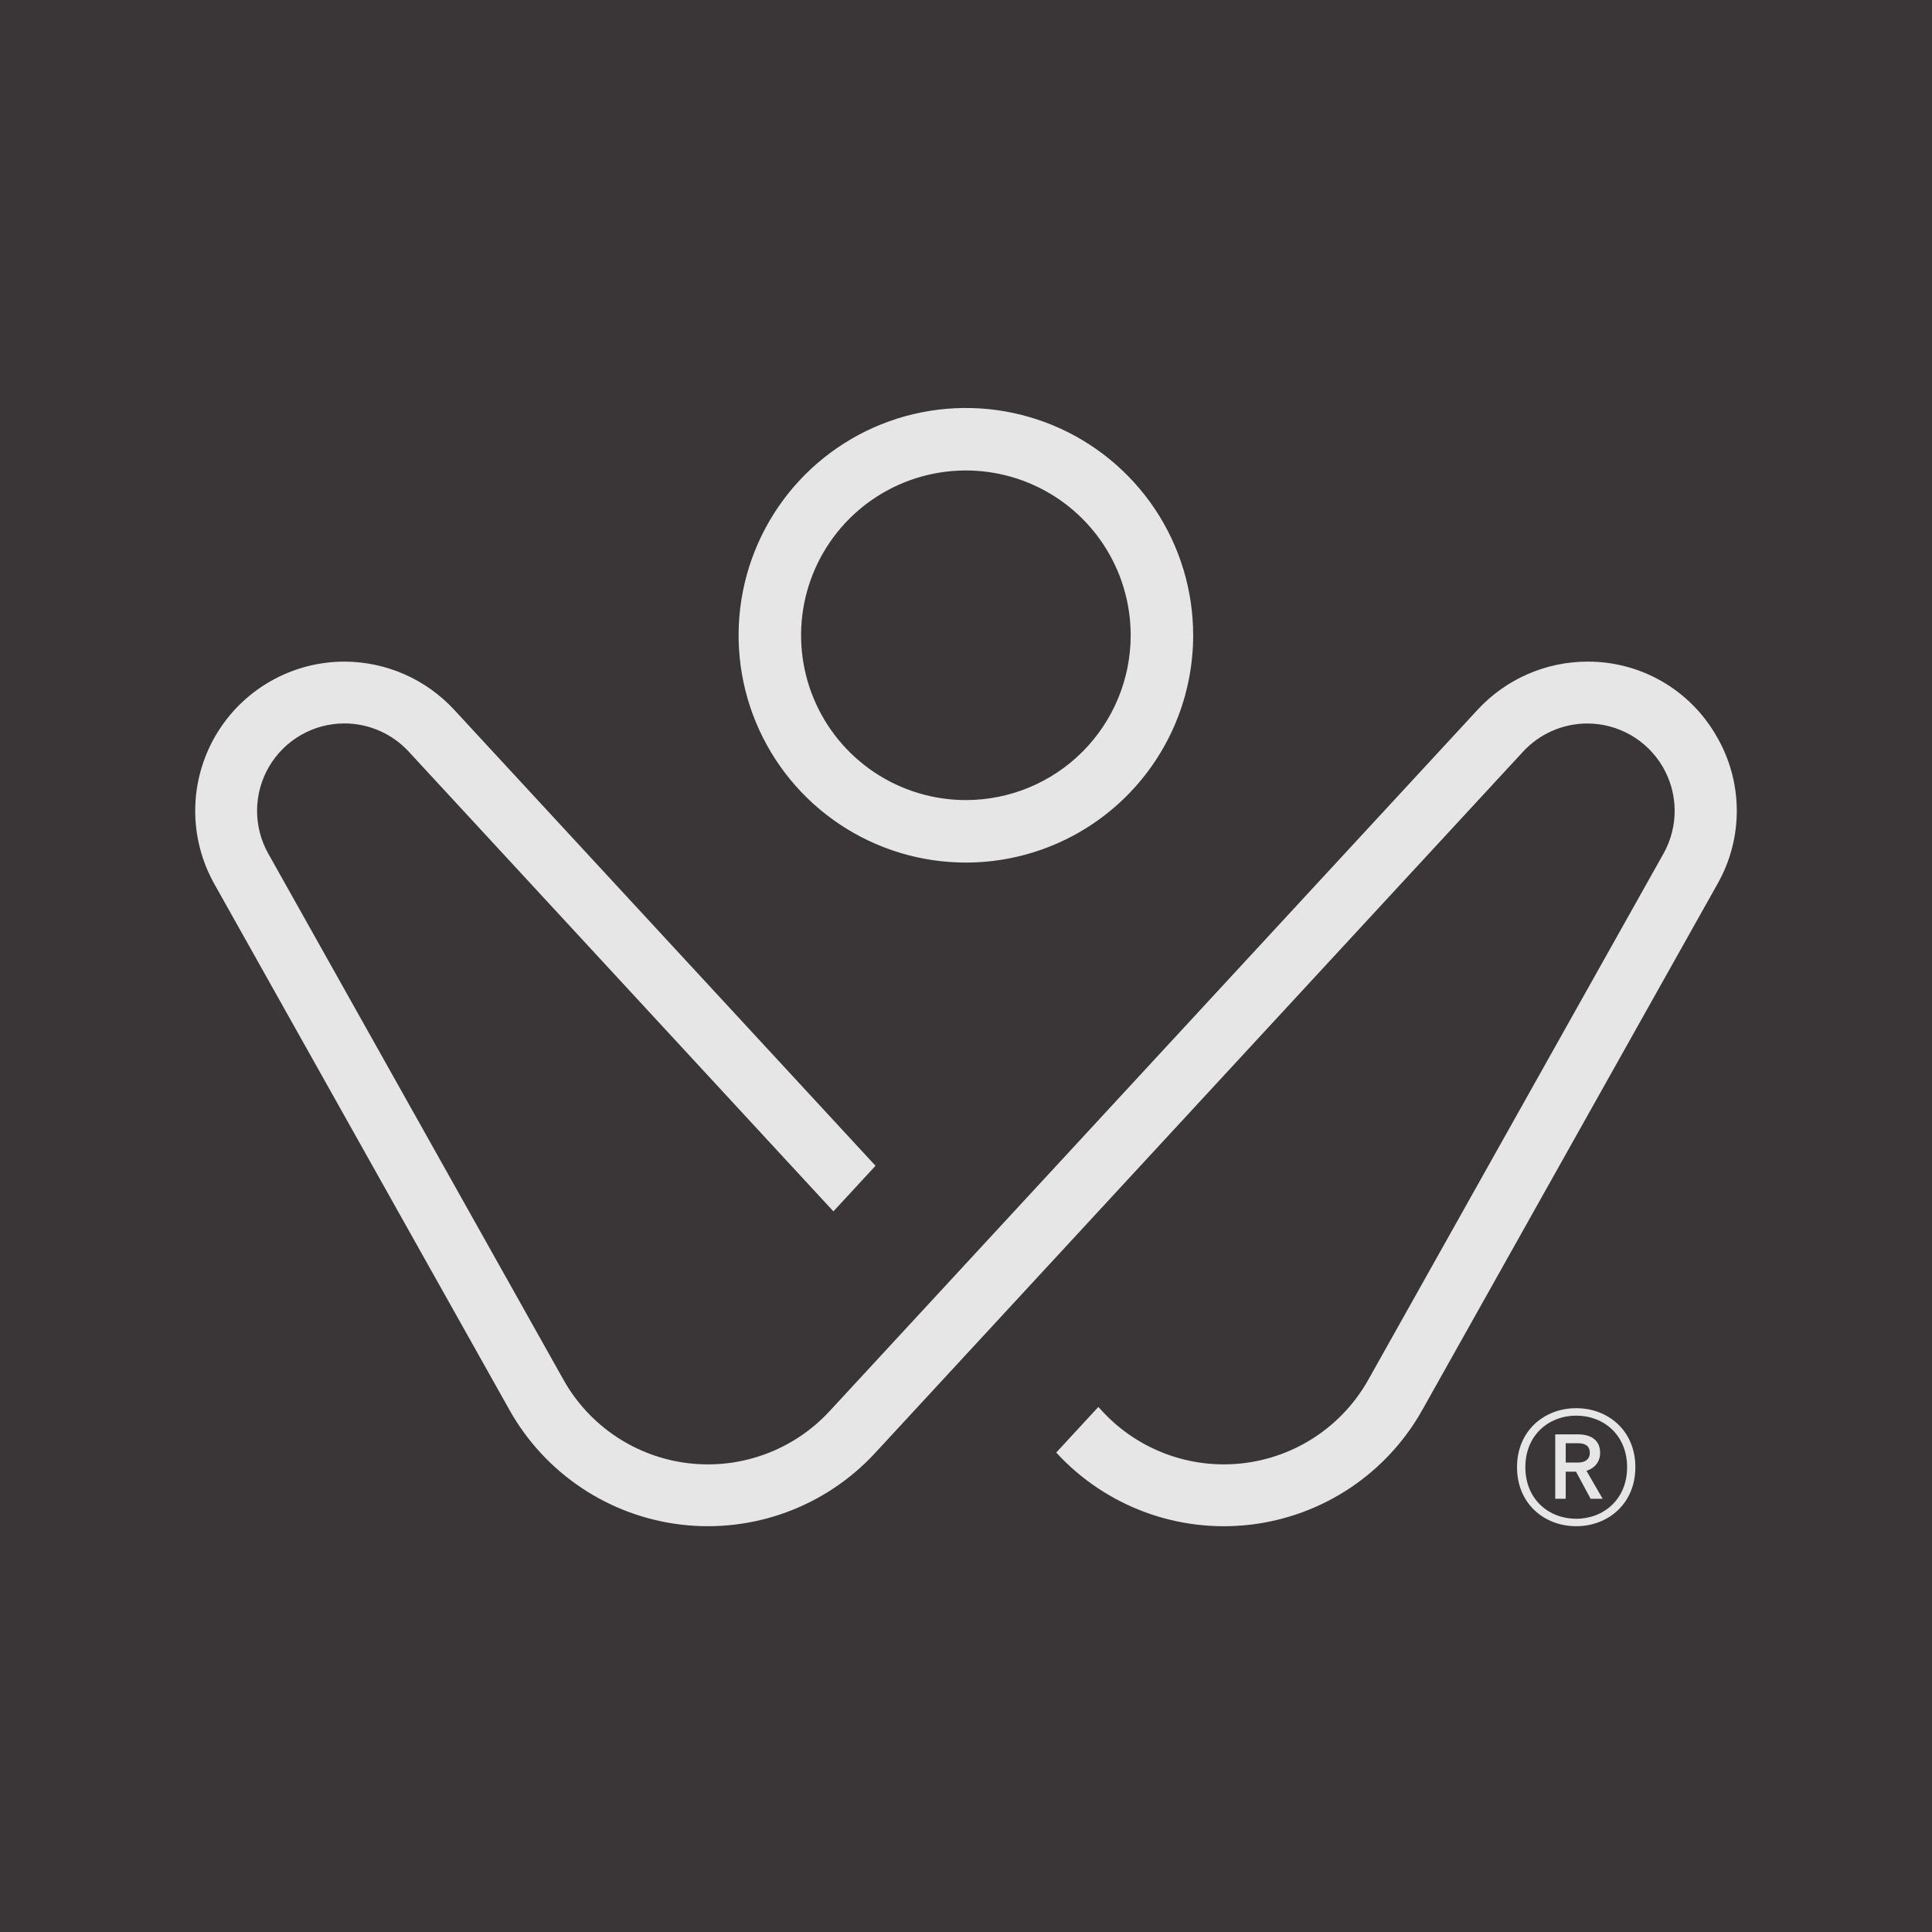 <?xml version="1.0" ?>
<svg xmlns="http://www.w3.org/2000/svg" viewBox="0 0 192.5 192.5" fill="none">
	<style>
		.cls0 { fill: rgb(230,230,230); }
		.cls1 { fill: rgb(58,54,55)}
	</style>
	<rect class="cls1" width="100%" height="100%"/>
	<g transform="translate(19.25 0)">
		<path fill-rule="evenodd" clip-rule="evenodd" d="M 64.407,82.127 C 68.131,84.616 72.509,85.944 76.988,85.944 C 82.995,85.944 88.755,83.558 93.002,79.311 C 97.249,75.064 99.635,69.303 99.635,63.297 C 99.635,58.818 98.307,54.44 95.819,50.715 C 93.33,46.991 89.793,44.088 85.655,42.374 C 81.517,40.66 76.963,40.212 72.57,41.086 C 68.177,41.959 64.142,44.116 60.975,47.283 C 57.808,50.451 55.651,54.486 54.777,58.879 C 53.903,63.272 54.352,67.826 56.066,71.964 C 57.78,76.102 60.682,79.639 64.407,82.127 M 90.642,54.174 C 92.446,56.875 93.409,60.05 93.409,63.297 C 93.409,67.652 91.679,71.829 88.6,74.908 C 85.52,77.988 81.343,79.718 76.988,79.718 C 73.741,79.718 70.566,78.755 67.866,76.95 C 65.165,75.146 63.061,72.581 61.818,69.581 C 60.575,66.581 60.25,63.279 60.883,60.094 C 61.517,56.908 63.081,53.983 65.377,51.686 C 67.674,49.39 70.6,47.826 73.785,47.192 C 76.97,46.559 80.272,46.884 83.272,48.127 C 86.273,49.369 88.837,51.474 90.642,54.174 M 151.739,73.279 C 150.439,71.031 148.567,69.165 146.314,67.873 C 144.061,66.581 141.506,65.908 138.908,65.922 C 136.858,65.926 134.83,66.352 132.951,67.174 C 131.073,67.996 129.384,69.197 127.99,70.702 L 63.413,140.599 C 61.647,142.513 59.452,143.981 57.009,144.884 C 54.566,145.788 51.944,146.1 49.358,145.795 C 46.771,145.491 44.294,144.578 42.127,143.133 C 39.961,141.687 38.167,139.749 36.894,137.477 L 7.477,85.047 C 6.733,83.722 6.35,82.225 6.364,80.706 C 6.378,79.187 6.789,77.698 7.557,76.387 C 8.325,75.076 9.422,73.989 10.74,73.233 C 12.058,72.477 13.551,72.08 15.07,72.08 C 16.271,72.081 17.459,72.331 18.559,72.812 C 19.659,73.294 20.648,73.997 21.464,74.879 L 63.788,120.697 L 67.985,116.155 L 25.986,70.702 C 24.593,69.197 22.904,67.996 21.024,67.173 C 19.145,66.351 17.117,65.925 15.066,65.922 C 12.471,65.923 9.922,66.603 7.672,67.894 C 5.422,69.184 3.548,71.042 2.237,73.281 C 0.927,75.519 0.225,78.062 0.201,80.656 C 0.177,83.251 0.832,85.806 2.102,88.068 L 31.517,140.493 C 33.267,143.611 35.73,146.272 38.705,148.256 C 41.679,150.241 45.081,151.494 48.633,151.912 C 52.184,152.331 55.784,151.903 59.139,150.664 C 62.493,149.425 65.507,147.41 67.934,144.784 L 132.51,74.886 C 133.326,74.005 134.315,73.301 135.416,72.82 C 136.516,72.338 137.704,72.089 138.905,72.087 C 140.423,72.088 141.915,72.485 143.232,73.24 C 144.55,73.996 145.646,75.082 146.414,76.392 C 147.182,77.702 147.594,79.19 147.609,80.708 C 147.624,82.226 147.242,83.722 146.5,85.047 L 117.083,137.477 C 115.81,139.748 114.016,141.686 111.85,143.131 C 109.685,144.576 107.207,145.488 104.621,145.793 C 102.036,146.097 99.414,145.786 96.972,144.883 C 94.529,143.981 92.335,142.513 90.569,140.6 L 90.186,140.187 L 85.991,144.728 L 86.04,144.784 C 88.467,147.411 91.481,149.426 94.835,150.666 C 98.19,151.905 101.791,152.333 105.343,151.914 C 108.895,151.496 112.297,150.243 115.272,148.258 C 118.247,146.273 120.71,143.612 122.46,140.493 L 151.878,88.068 C 153.161,85.81 153.824,83.252 153.8,80.655 C 153.775,78.058 153.064,75.513 151.739,73.279 M 143.694,146.188 C 143.694,149.808 140.99,152.068 137.798,152.068 C 134.605,152.068 131.902,149.808 131.902,146.188 C 131.902,142.567 134.604,140.309 137.798,140.309 C 140.991,140.309 143.694,142.553 143.694,146.188 M 142.872,146.188 C 142.872,142.995 140.547,141.051 137.802,141.051 C 135.057,141.051 132.733,142.995 132.733,146.188 C 132.733,149.38 135.055,151.326 137.802,151.326 C 140.549,151.326 142.872,149.366 142.872,146.188 M 138.825,146.552 L 140.434,149.334 L 139.235,149.334 L 137.781,146.632 L 136.754,146.632 L 136.754,149.334 L 135.711,149.334 L 135.711,142.916 L 137.956,142.916 C 139.394,142.916 140.183,143.581 140.183,144.759 C 140.183,145.619 139.678,146.268 138.825,146.552 M 136.754,145.727 L 137.956,145.727 C 138.724,145.727 139.157,145.38 139.157,144.762 C 139.157,144.114 138.761,143.799 137.956,143.799 L 136.754,143.799 L 136.754,145.727" class="cls0"/>
	</g>
</svg>